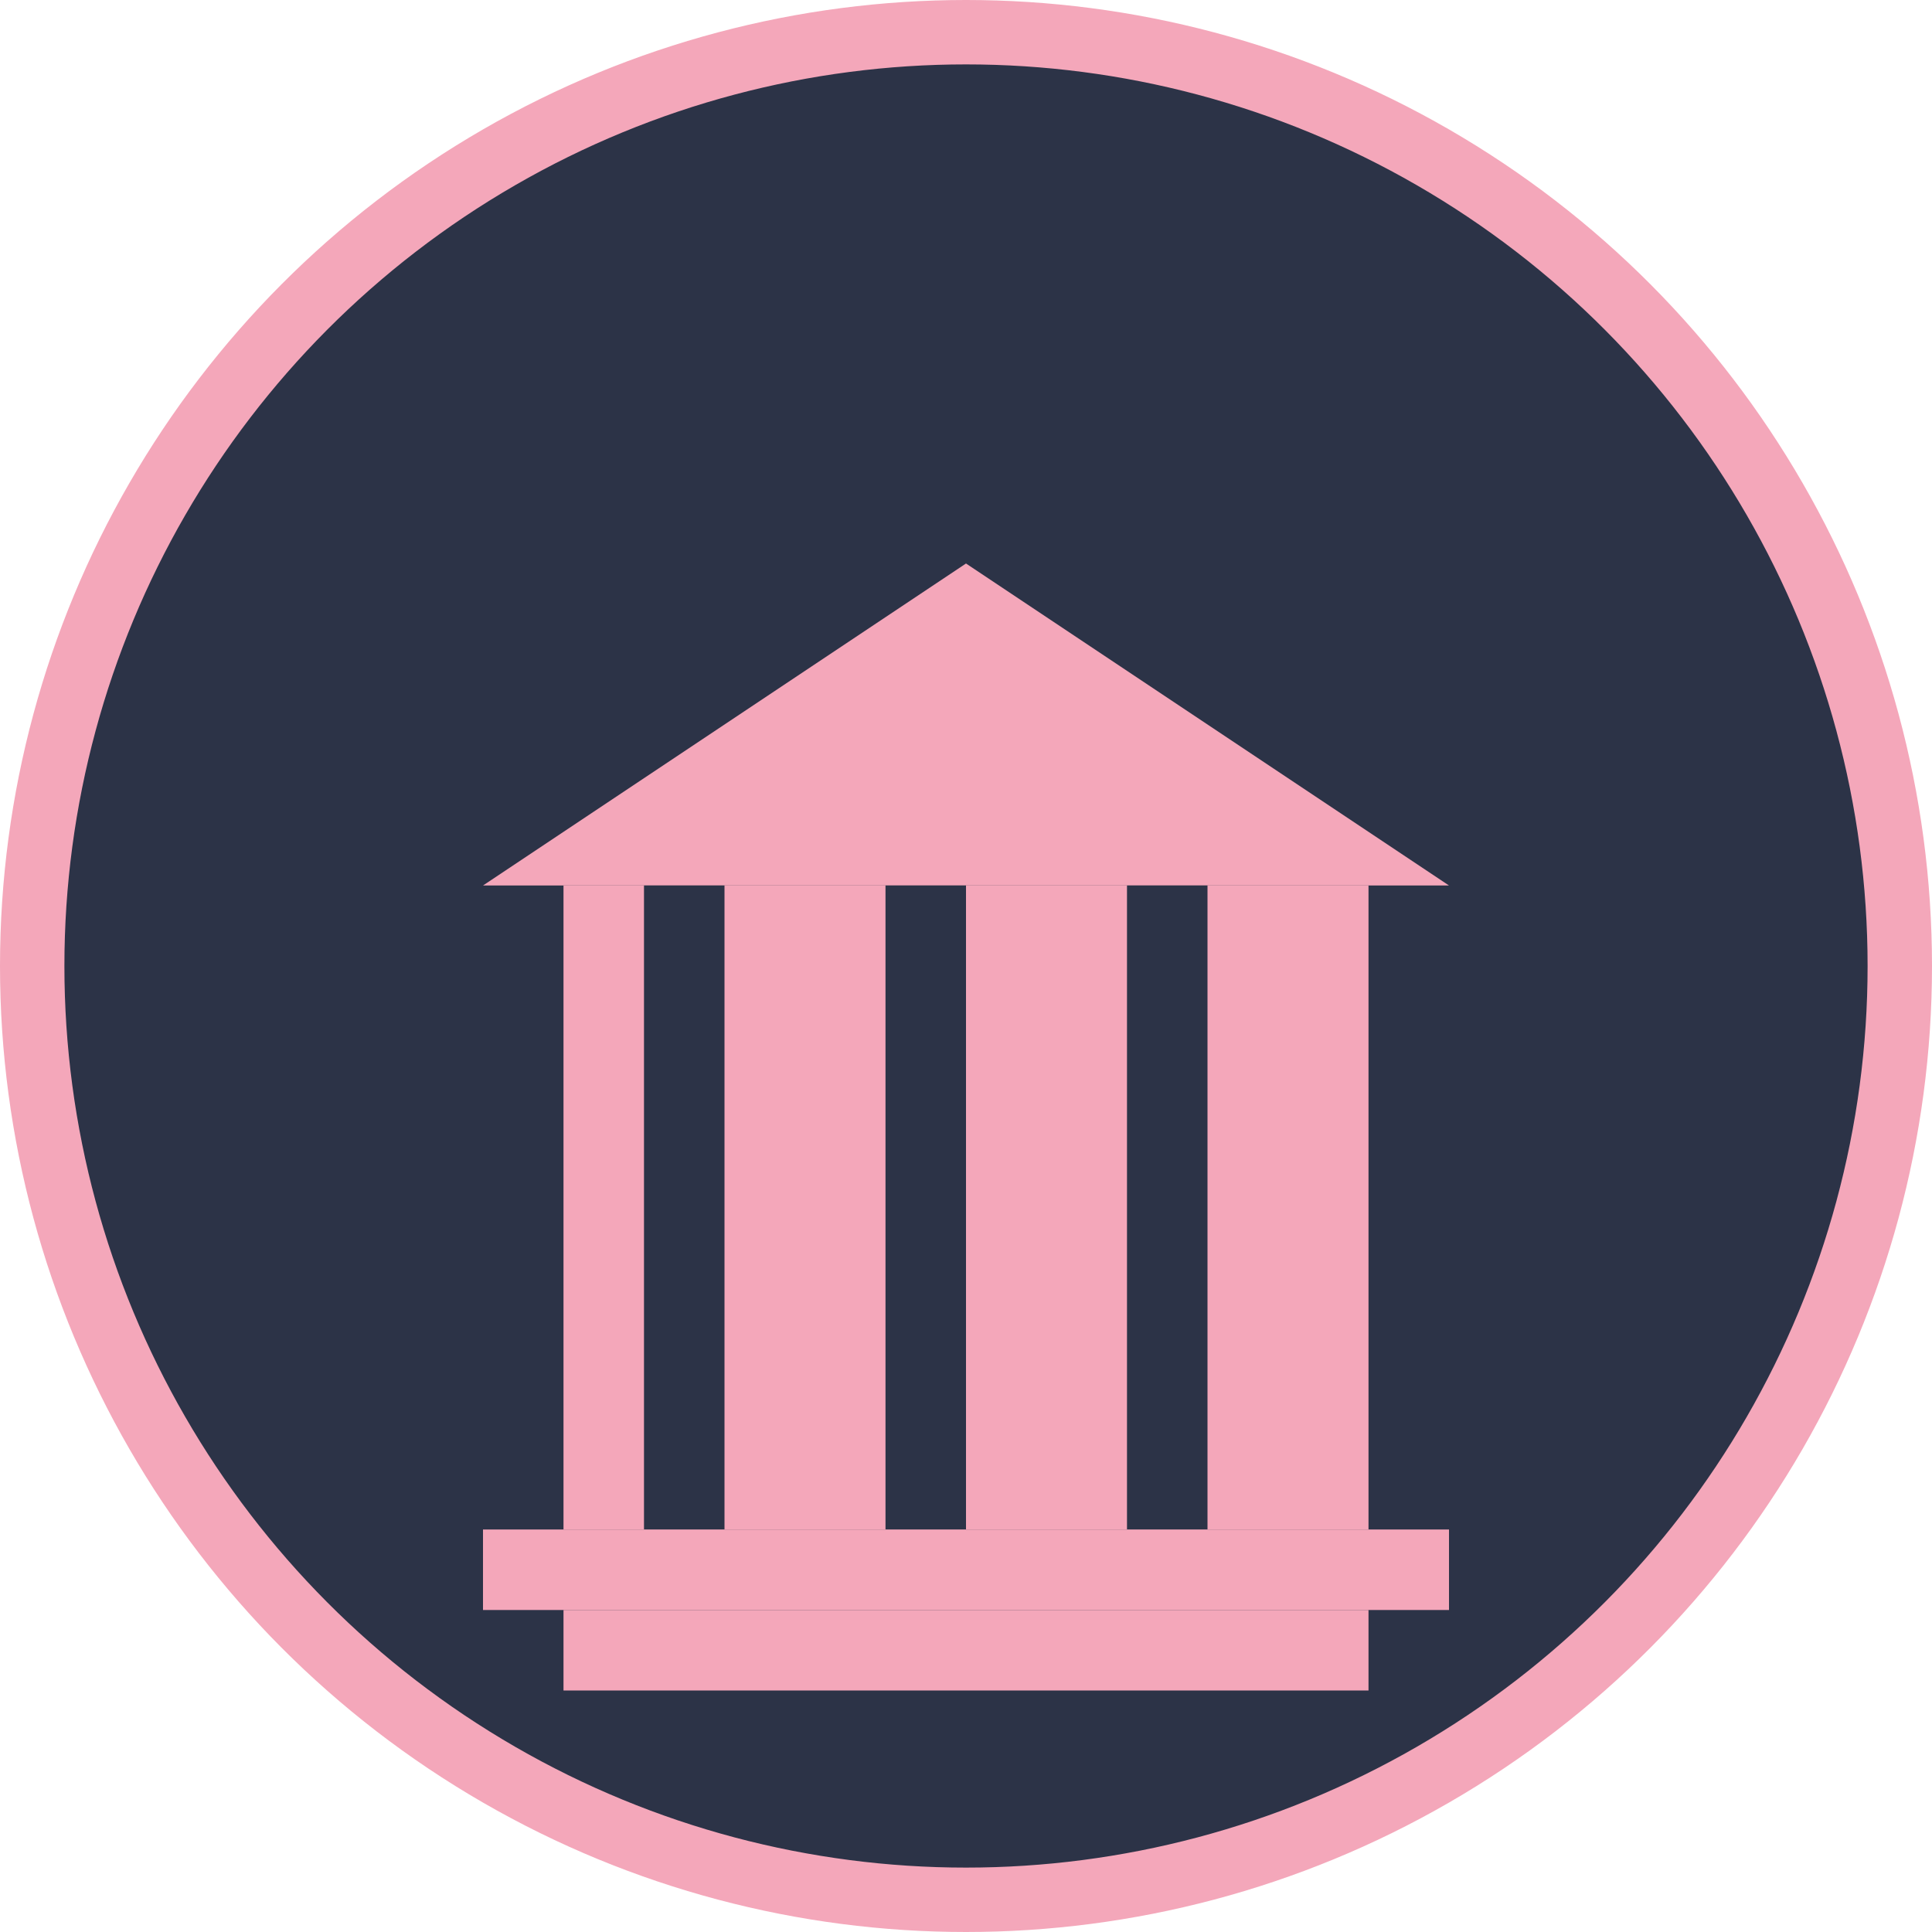 <?xml version="1.0" encoding="UTF-8"?>
<svg width="120" height="120" viewBox="0 0 120 120" xmlns="http://www.w3.org/2000/svg">
    <!-- Background Circle -->
    <circle cx="60" cy="60" r="58" fill="#2c3347" stroke="#f4a7ba" stroke-width="4"/>

    <!-- Bank Building -->
    <g transform="translate(30, 35)">
        <!-- Roof -->
        <path d="M30 0L60 20H0L30 0Z" fill="#f4a7ba"/>

        <!-- Building -->
        <rect x="5" y="20" width="50" height="40" fill="#f4a7ba"/>

        <!-- Columns -->
        <rect x="10" y="20" width="5" height="40" fill="#2c3347"/>
        <rect x="25" y="20" width="5" height="40" fill="#2c3347"/>
        <rect x="40" y="20" width="5" height="40" fill="#2c3347"/>

        <!-- Steps -->
        <rect x="0" y="60" width="60" height="5" fill="#f4a7ba"/>
        <rect x="5" y="65" width="50" height="5" fill="#f4a7ba"/>
    </g>
</svg>